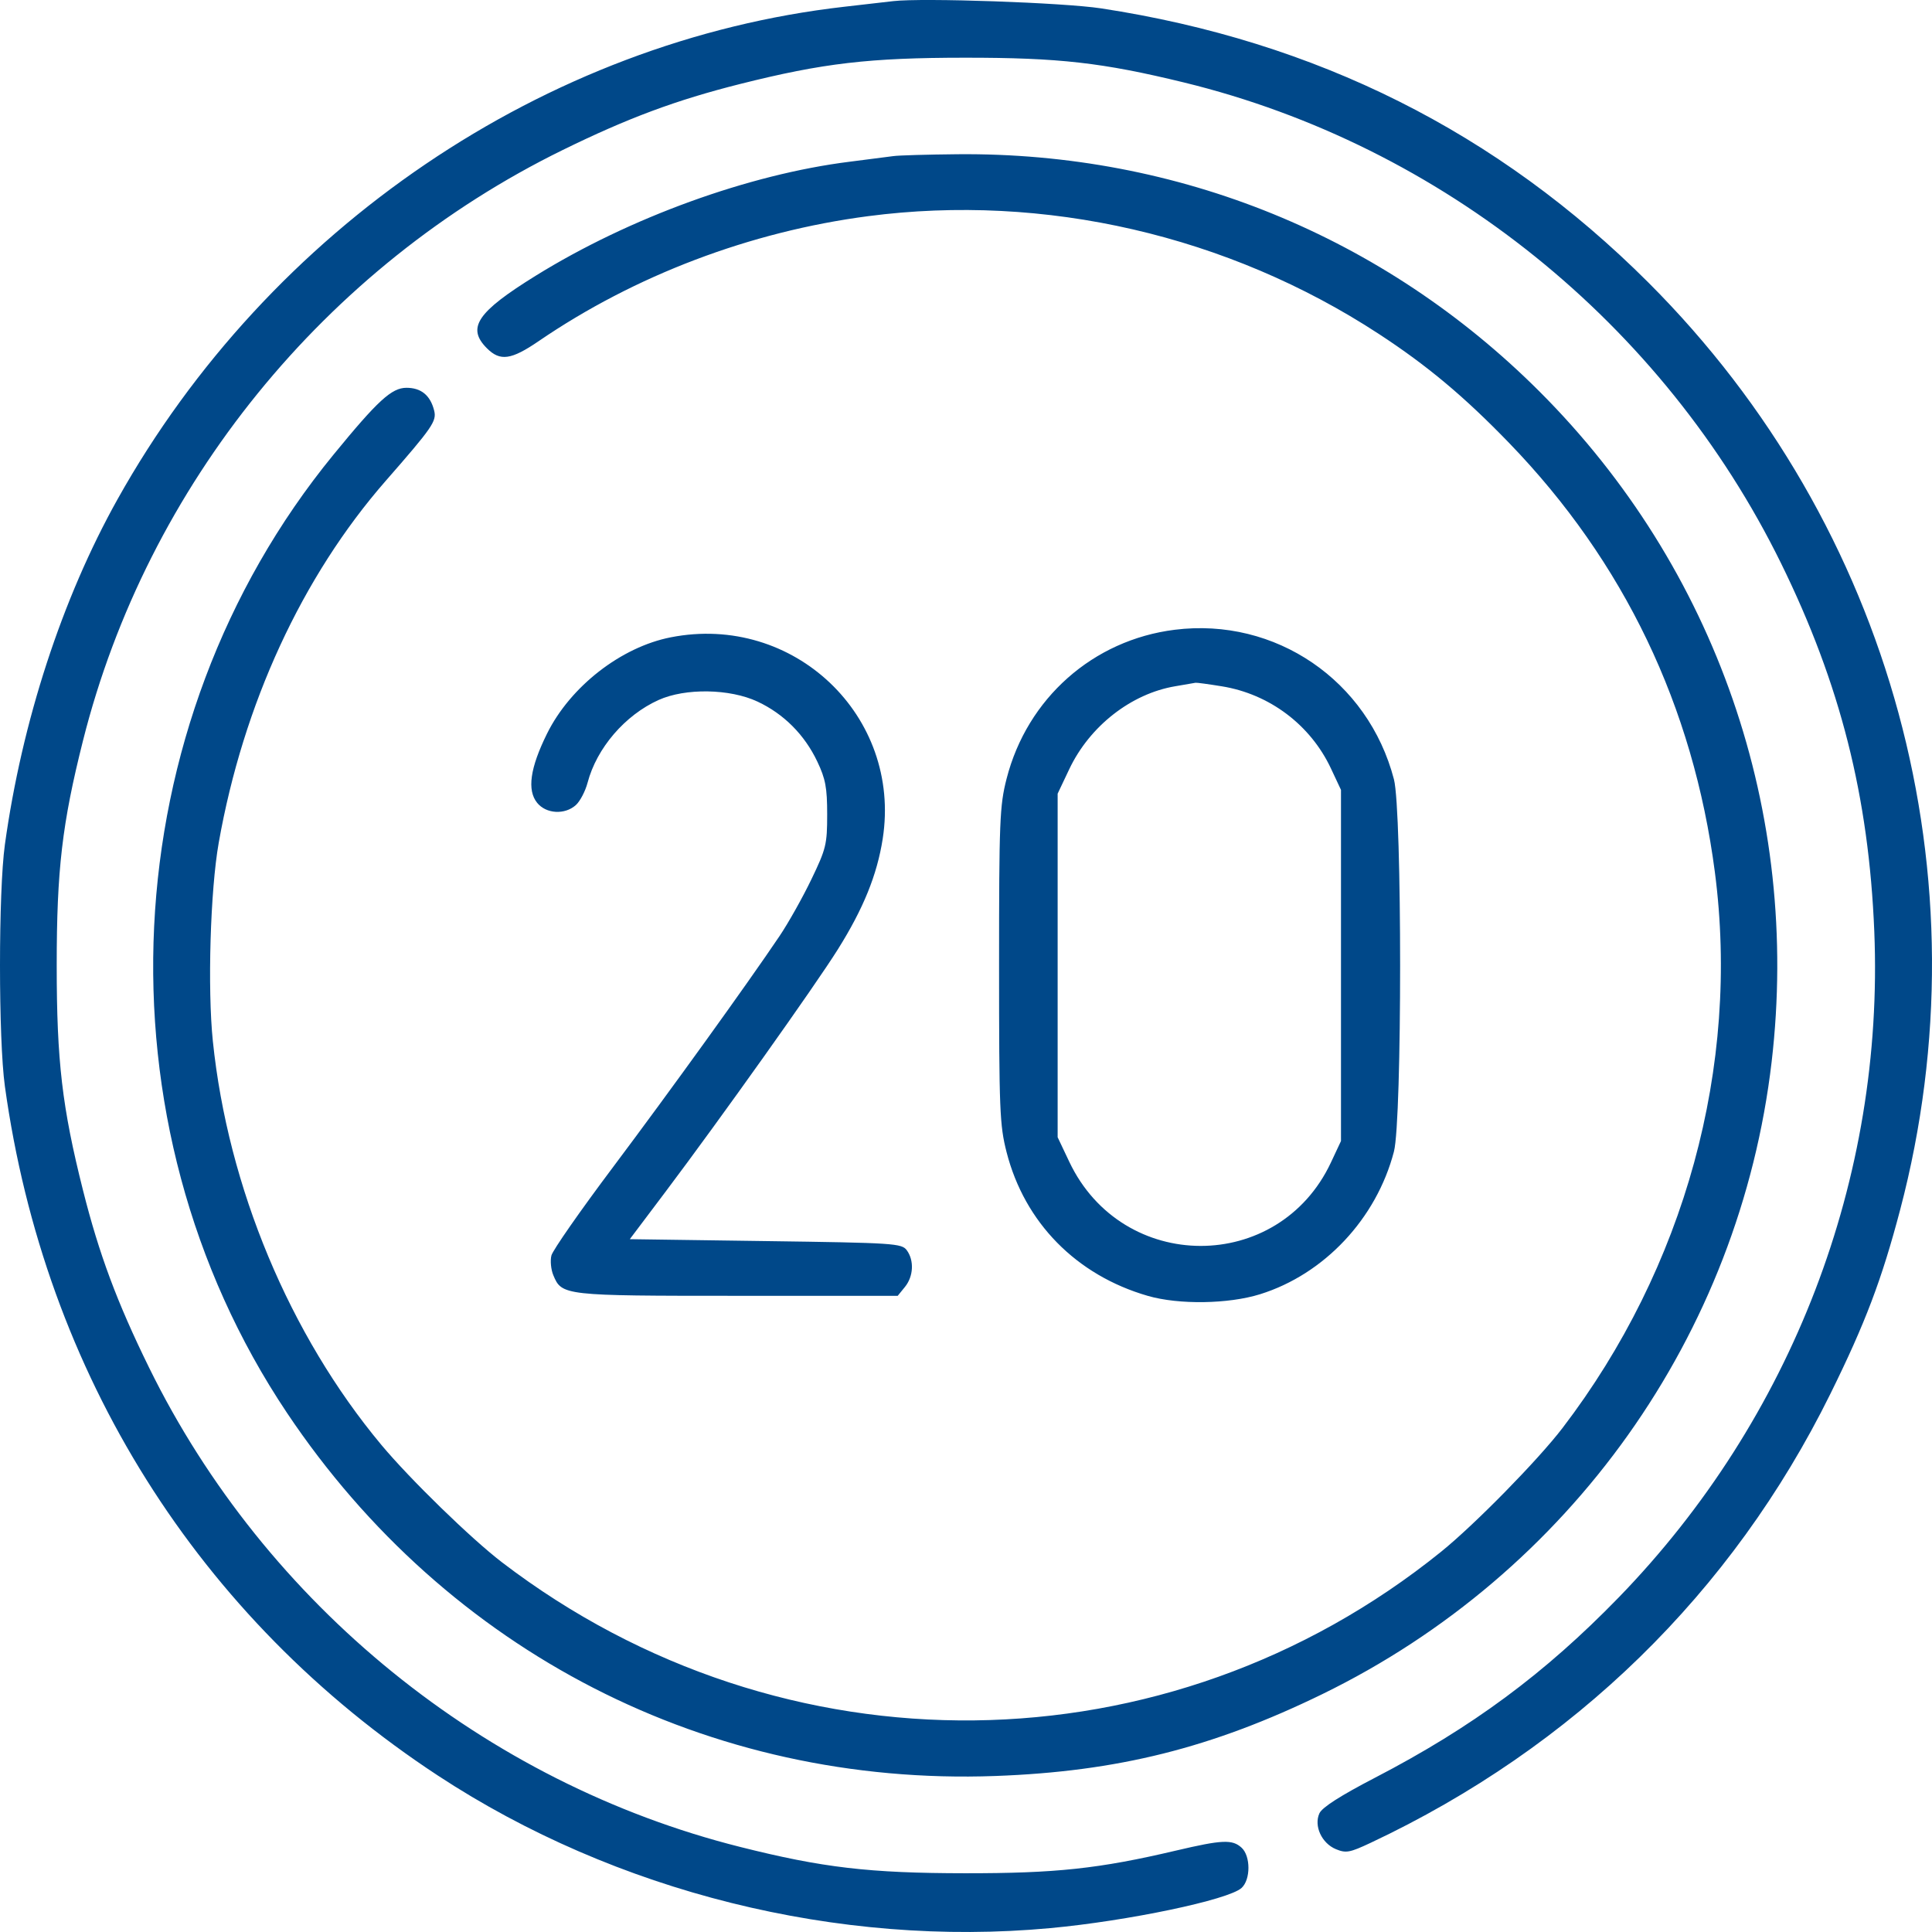 <svg width="76" height="76" viewBox="0 0 76 76" fill="none" xmlns="http://www.w3.org/2000/svg">
    <path fill-rule="evenodd" clip-rule="evenodd" d="M35.14 0.044C34.853 0.077 33.984 0.177 33.208 0.266C21.447 1.608 10.582 8.974 4.619 19.648C2.441 23.545 0.862 28.388 0.192 33.226C-0.064 35.076 -0.064 40.882 0.192 42.731C1.759 54.042 7.799 63.656 17.23 69.849C24.211 74.432 32.984 76.618 41.307 75.848C44.37 75.565 48.322 74.736 48.839 74.268C49.201 73.941 49.201 73.009 48.838 72.681C48.475 72.352 48.076 72.37 46.262 72.797C43.231 73.511 41.539 73.692 37.963 73.689C34.197 73.685 32.364 73.471 29.113 72.653C19.076 70.13 10.447 63.131 5.863 53.796C4.603 51.229 3.898 49.337 3.265 46.823C2.443 43.558 2.231 41.742 2.231 37.979C2.231 34.215 2.443 32.399 3.265 29.134C5.793 19.094 12.784 10.486 22.135 5.901C24.704 4.641 26.597 3.937 29.113 3.304C32.378 2.483 34.197 2.271 37.963 2.27C41.664 2.269 43.364 2.462 46.57 3.243C56.728 5.721 65.432 12.73 70.063 22.161C72.392 26.904 73.514 31.334 73.73 36.642C74.125 46.35 70.492 55.816 63.678 62.837C60.77 65.832 57.908 67.95 54.086 69.933C52.723 70.641 52.009 71.098 51.902 71.332C51.677 71.826 51.993 72.511 52.552 72.742C52.947 72.905 53.096 72.878 53.911 72.495C61.912 68.732 68.14 62.652 72 54.836C73.377 52.046 74.021 50.347 74.748 47.587C78.187 34.526 74.431 20.696 64.845 11.116C58.926 5.202 51.78 1.621 43.314 0.329C41.832 0.103 36.296 -0.09 35.14 0.044ZM35.14 6.141C34.935 6.17 34.166 6.269 33.43 6.361C29.46 6.856 24.762 8.561 21.076 10.845C18.763 12.278 18.348 12.896 19.156 13.702C19.673 14.219 20.108 14.159 21.189 13.42C24.977 10.831 29.51 9.111 34.146 8.504C41.09 7.594 48.304 9.257 54.238 13.135C56.146 14.382 57.601 15.6 59.369 17.429C63.886 22.102 66.608 27.782 67.459 34.31C68.454 41.94 66.279 49.876 61.467 56.172C60.504 57.433 58.005 59.979 56.69 61.041C45.926 69.73 30.805 69.904 19.757 61.465C18.541 60.537 16.133 58.193 15.004 56.841C11.392 52.512 8.967 46.705 8.373 40.956C8.159 38.887 8.273 35.021 8.604 33.152C9.569 27.697 11.884 22.679 15.172 18.917C17.016 16.808 17.182 16.567 17.079 16.152C16.929 15.552 16.568 15.255 15.989 15.255C15.408 15.255 14.862 15.755 13.116 17.889C4.397 28.541 3.639 44.144 11.286 55.574C17.589 64.995 27.885 70.274 39.152 69.863C43.96 69.688 47.678 68.757 52.008 66.647C61.772 61.888 68.435 52.513 69.692 41.767C70.838 31.964 67.505 22.341 60.558 15.399C54.449 9.295 46.334 5.987 37.666 6.067C36.481 6.078 35.344 6.111 35.14 6.141ZM46.212 24.773C42.997 25.174 40.406 27.47 39.596 30.635C39.325 31.695 39.301 32.29 39.301 37.979C39.301 43.667 39.325 44.262 39.596 45.322C40.306 48.096 42.34 50.165 45.154 50.977C46.373 51.329 48.32 51.3 49.567 50.912C52.094 50.124 54.146 47.938 54.834 45.3C55.158 44.054 55.158 31.903 54.834 30.657C53.82 26.768 50.172 24.278 46.212 24.773ZM26.387 25.07C24.43 25.453 22.435 27.007 21.518 28.861C20.852 30.208 20.727 31.084 21.131 31.582C21.484 32.018 22.221 32.06 22.654 31.668C22.819 31.519 23.026 31.123 23.114 30.789C23.473 29.427 24.584 28.133 25.907 27.536C26.959 27.061 28.711 27.089 29.799 27.599C30.834 28.084 31.649 28.902 32.151 29.959C32.474 30.64 32.539 30.985 32.539 32.038C32.539 33.215 32.497 33.388 31.917 34.593C31.575 35.304 31.012 36.307 30.666 36.821C29.376 38.736 26.373 42.902 24.115 45.912C22.832 47.62 21.741 49.185 21.691 49.388C21.64 49.591 21.673 49.939 21.765 50.16C22.099 50.967 22.164 50.974 29.007 50.974H35.314L35.599 50.623C35.934 50.209 35.966 49.586 35.672 49.183C35.472 48.91 35.189 48.891 30.118 48.821L24.775 48.746L26.173 46.89C28.344 44.006 32.057 38.785 32.954 37.354C33.964 35.744 34.502 34.417 34.724 32.993C35.475 28.163 31.223 24.12 26.387 25.07ZM48.065 26.998C49.94 27.302 51.552 28.516 52.356 30.23L52.751 31.072V37.979V44.885L52.356 45.728C50.297 50.118 44.15 50.102 42.063 45.702L41.605 44.736V37.979V31.221L42.063 30.255C42.866 28.562 44.498 27.287 46.234 26.995C46.631 26.929 46.989 26.867 47.029 26.858C47.07 26.849 47.536 26.912 48.065 26.998Z" fill="#004889"/>
</svg>
